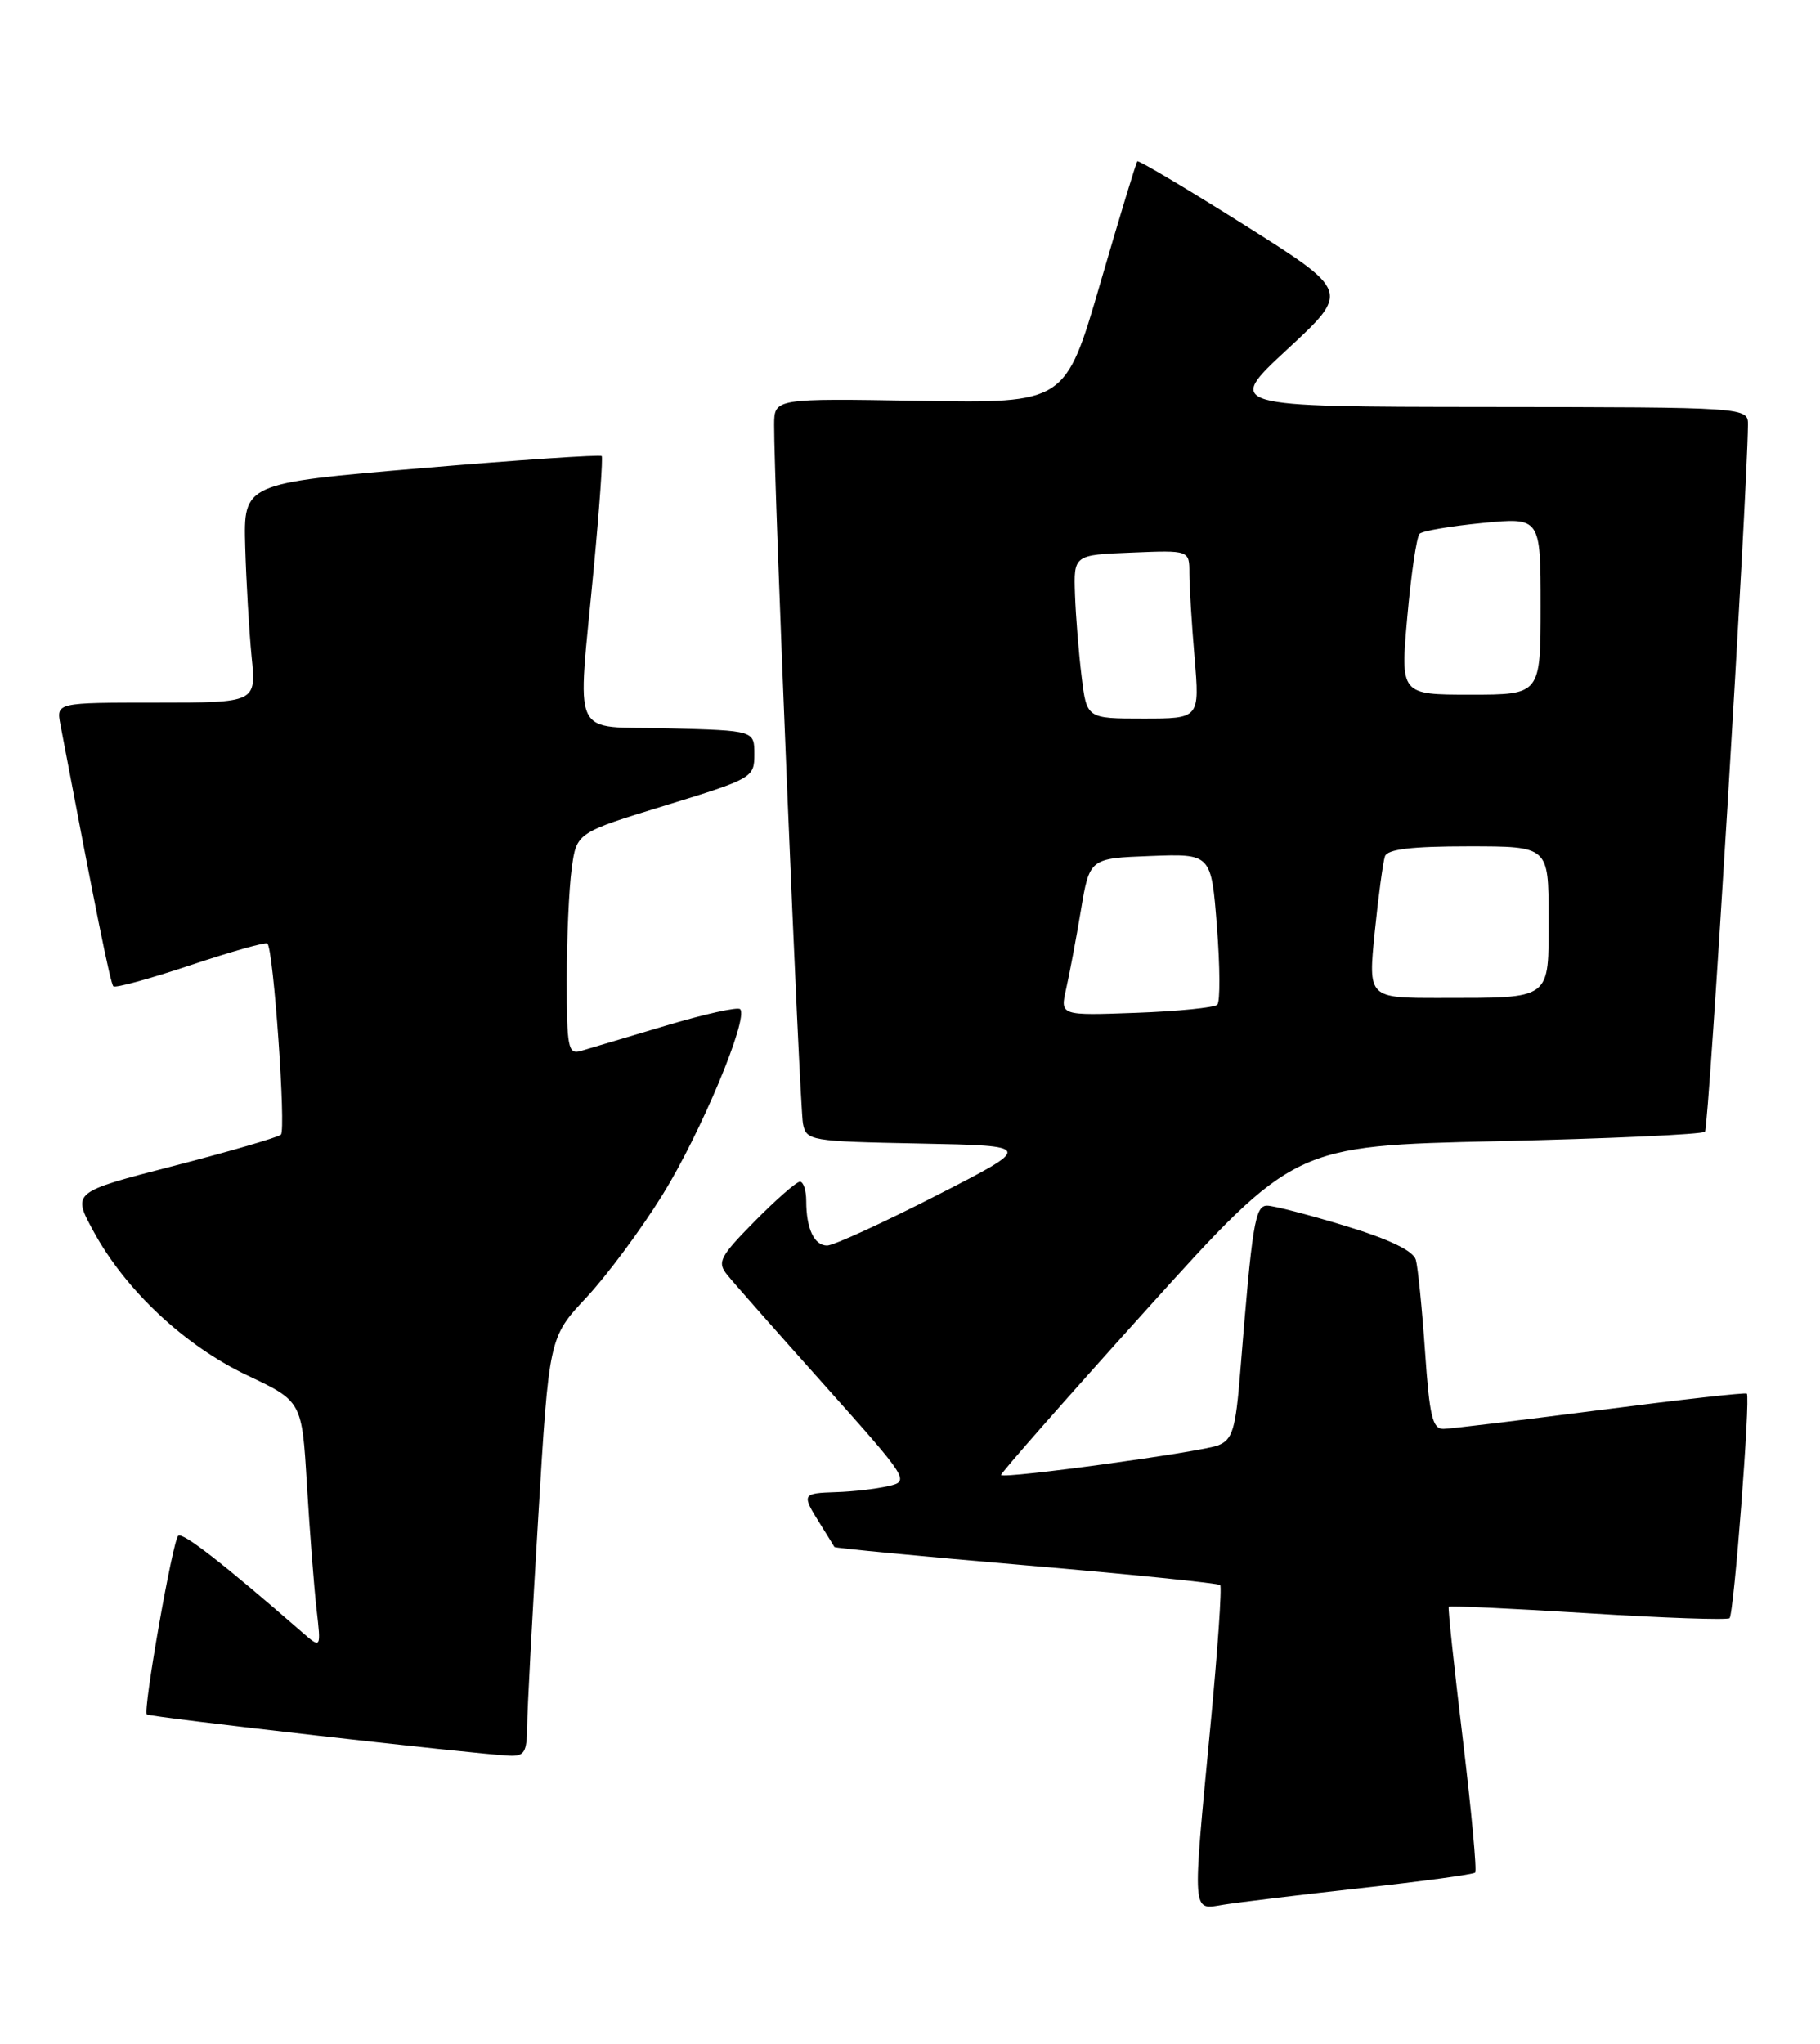 <?xml version="1.0" encoding="UTF-8" standalone="no"?>
<!DOCTYPE svg PUBLIC "-//W3C//DTD SVG 1.1//EN" "http://www.w3.org/Graphics/SVG/1.1/DTD/svg11.dtd" >
<svg xmlns="http://www.w3.org/2000/svg" xmlns:xlink="http://www.w3.org/1999/xlink" version="1.1" viewBox="0 0 228 256">
 <g >
 <path fill="currentColor"
d=" M 170.44 236.48 C 178.11 235.64 184.58 234.76 184.80 234.53 C 185.03 234.30 184.33 226.78 183.25 217.81 C 182.17 208.84 181.37 201.38 181.49 201.24 C 181.60 201.09 189.46 201.46 198.95 202.05 C 208.44 202.65 216.41 202.92 216.67 202.67 C 217.22 202.12 219.30 174.95 218.83 174.54 C 218.65 174.38 210.40 175.31 200.50 176.59 C 190.60 177.87 181.75 178.94 180.84 178.96 C 179.46 178.99 179.08 177.41 178.52 169.25 C 178.15 163.89 177.63 158.73 177.37 157.79 C 177.05 156.66 174.09 155.23 168.55 153.54 C 163.96 152.14 159.55 151.00 158.74 151.00 C 157.23 151.00 156.87 153.18 155.37 171.84 C 154.79 179.04 154.41 180.30 152.60 181.02 C 150.50 181.85 125.89 185.23 125.41 184.74 C 125.27 184.60 133.48 175.27 143.65 163.99 C 162.14 143.50 162.14 143.50 187.56 142.93 C 201.54 142.61 213.26 142.08 213.59 141.74 C 214.07 141.26 218.87 62.37 218.97 53.25 C 219.00 51.00 219.00 51.00 186.25 50.97 C 153.50 50.94 153.50 50.94 161.30 43.72 C 169.09 36.50 169.09 36.50 155.93 28.20 C 148.69 23.64 142.63 20.04 142.48 20.20 C 142.32 20.37 140.23 27.25 137.83 35.50 C 133.46 50.50 133.46 50.50 115.23 50.20 C 97.00 49.89 97.00 49.89 96.98 53.20 C 96.93 60.06 100.17 138.60 100.59 140.72 C 101.01 142.88 101.45 142.95 115.26 143.22 C 129.50 143.50 129.50 143.50 117.27 149.75 C 110.54 153.19 104.40 156.00 103.62 156.00 C 102.00 156.00 101.00 153.88 101.00 150.42 C 101.00 149.09 100.65 148.00 100.21 148.00 C 99.78 148.00 97.23 150.23 94.55 152.95 C 90.17 157.39 89.82 158.08 91.09 159.65 C 91.86 160.62 97.34 166.83 103.26 173.45 C 113.89 185.36 113.98 185.51 111.26 186.13 C 109.74 186.48 106.81 186.82 104.75 186.88 C 100.46 187.02 100.40 187.12 102.70 190.79 C 103.63 192.28 104.46 193.61 104.53 193.75 C 104.60 193.89 115.41 194.92 128.55 196.05 C 141.68 197.17 152.62 198.29 152.86 198.52 C 153.09 198.76 152.54 206.72 151.63 216.23 C 149.35 240.14 149.28 239.21 153.25 238.56 C 155.04 238.27 162.78 237.33 170.44 236.48 Z  M 66.04 216.25 C 66.05 214.19 66.68 202.38 67.43 190.00 C 68.78 167.50 68.78 167.50 73.46 162.50 C 76.03 159.75 80.33 153.96 83.00 149.64 C 87.79 141.92 93.82 127.49 92.72 126.39 C 92.42 126.08 88.19 127.02 83.33 128.48 C 78.47 129.93 73.71 131.35 72.75 131.63 C 71.17 132.09 71.00 131.21 71.00 122.71 C 71.00 117.52 71.28 111.26 71.62 108.78 C 72.23 104.29 72.23 104.29 83.37 100.87 C 94.28 97.52 94.50 97.39 94.50 94.47 C 94.50 91.50 94.50 91.50 83.75 91.22 C 71.24 90.89 72.32 93.21 74.40 71.00 C 75.10 63.58 75.54 57.33 75.38 57.12 C 75.21 56.92 65.05 57.60 52.79 58.64 C 30.50 60.53 30.50 60.53 30.72 68.51 C 30.85 72.91 31.21 79.09 31.52 82.25 C 32.10 88.00 32.10 88.00 19.57 88.00 C 7.05 88.00 7.05 88.00 7.57 90.75 C 12.00 114.09 13.83 123.16 14.20 123.53 C 14.44 123.78 18.80 122.58 23.88 120.88 C 28.96 119.18 33.29 117.96 33.50 118.17 C 34.27 118.93 35.85 141.52 35.19 142.11 C 34.81 142.45 28.77 144.21 21.77 146.02 C 9.04 149.30 9.04 149.30 11.71 154.21 C 15.73 161.60 23.13 168.53 30.96 172.25 C 37.83 175.50 37.83 175.50 38.45 186.00 C 38.80 191.78 39.34 198.75 39.65 201.50 C 40.23 206.50 40.23 206.50 37.86 204.44 C 27.87 195.74 22.84 191.83 22.32 192.35 C 21.61 193.06 17.89 214.22 18.39 214.72 C 18.71 215.05 59.28 219.67 63.75 219.89 C 65.70 219.99 66.00 219.50 66.04 216.25 Z  M 133.56 123.85 C 133.98 122.01 134.81 117.58 135.41 114.00 C 136.50 107.50 136.50 107.50 144.12 107.21 C 151.74 106.92 151.74 106.92 152.45 116.05 C 152.84 121.06 152.86 125.47 152.50 125.83 C 152.14 126.20 147.55 126.66 142.32 126.85 C 132.80 127.20 132.80 127.20 133.56 123.85 Z  M 172.22 116.75 C 172.68 112.21 173.26 107.94 173.50 107.25 C 173.81 106.36 176.84 106.00 183.97 106.00 C 194.00 106.00 194.00 106.00 194.00 114.88 C 194.00 125.37 194.54 124.97 180.44 124.99 C 171.39 125.00 171.39 125.00 172.22 116.75 Z  M 135.50 84.75 C 135.14 81.86 134.77 77.25 134.67 74.50 C 134.50 69.50 134.50 69.50 141.75 69.21 C 149.00 68.91 149.00 68.91 149.00 71.81 C 149.00 73.40 149.29 78.14 149.65 82.35 C 150.29 90.00 150.29 90.00 143.22 90.00 C 136.14 90.00 136.14 90.00 135.50 84.75 Z  M 176.30 77.25 C 176.78 71.89 177.47 67.21 177.84 66.85 C 178.20 66.49 181.76 65.89 185.75 65.50 C 193.00 64.80 193.00 64.80 193.00 75.90 C 193.00 87.00 193.00 87.00 184.21 87.00 C 175.43 87.00 175.43 87.00 176.30 77.25 Z "/>
</g>
</svg>